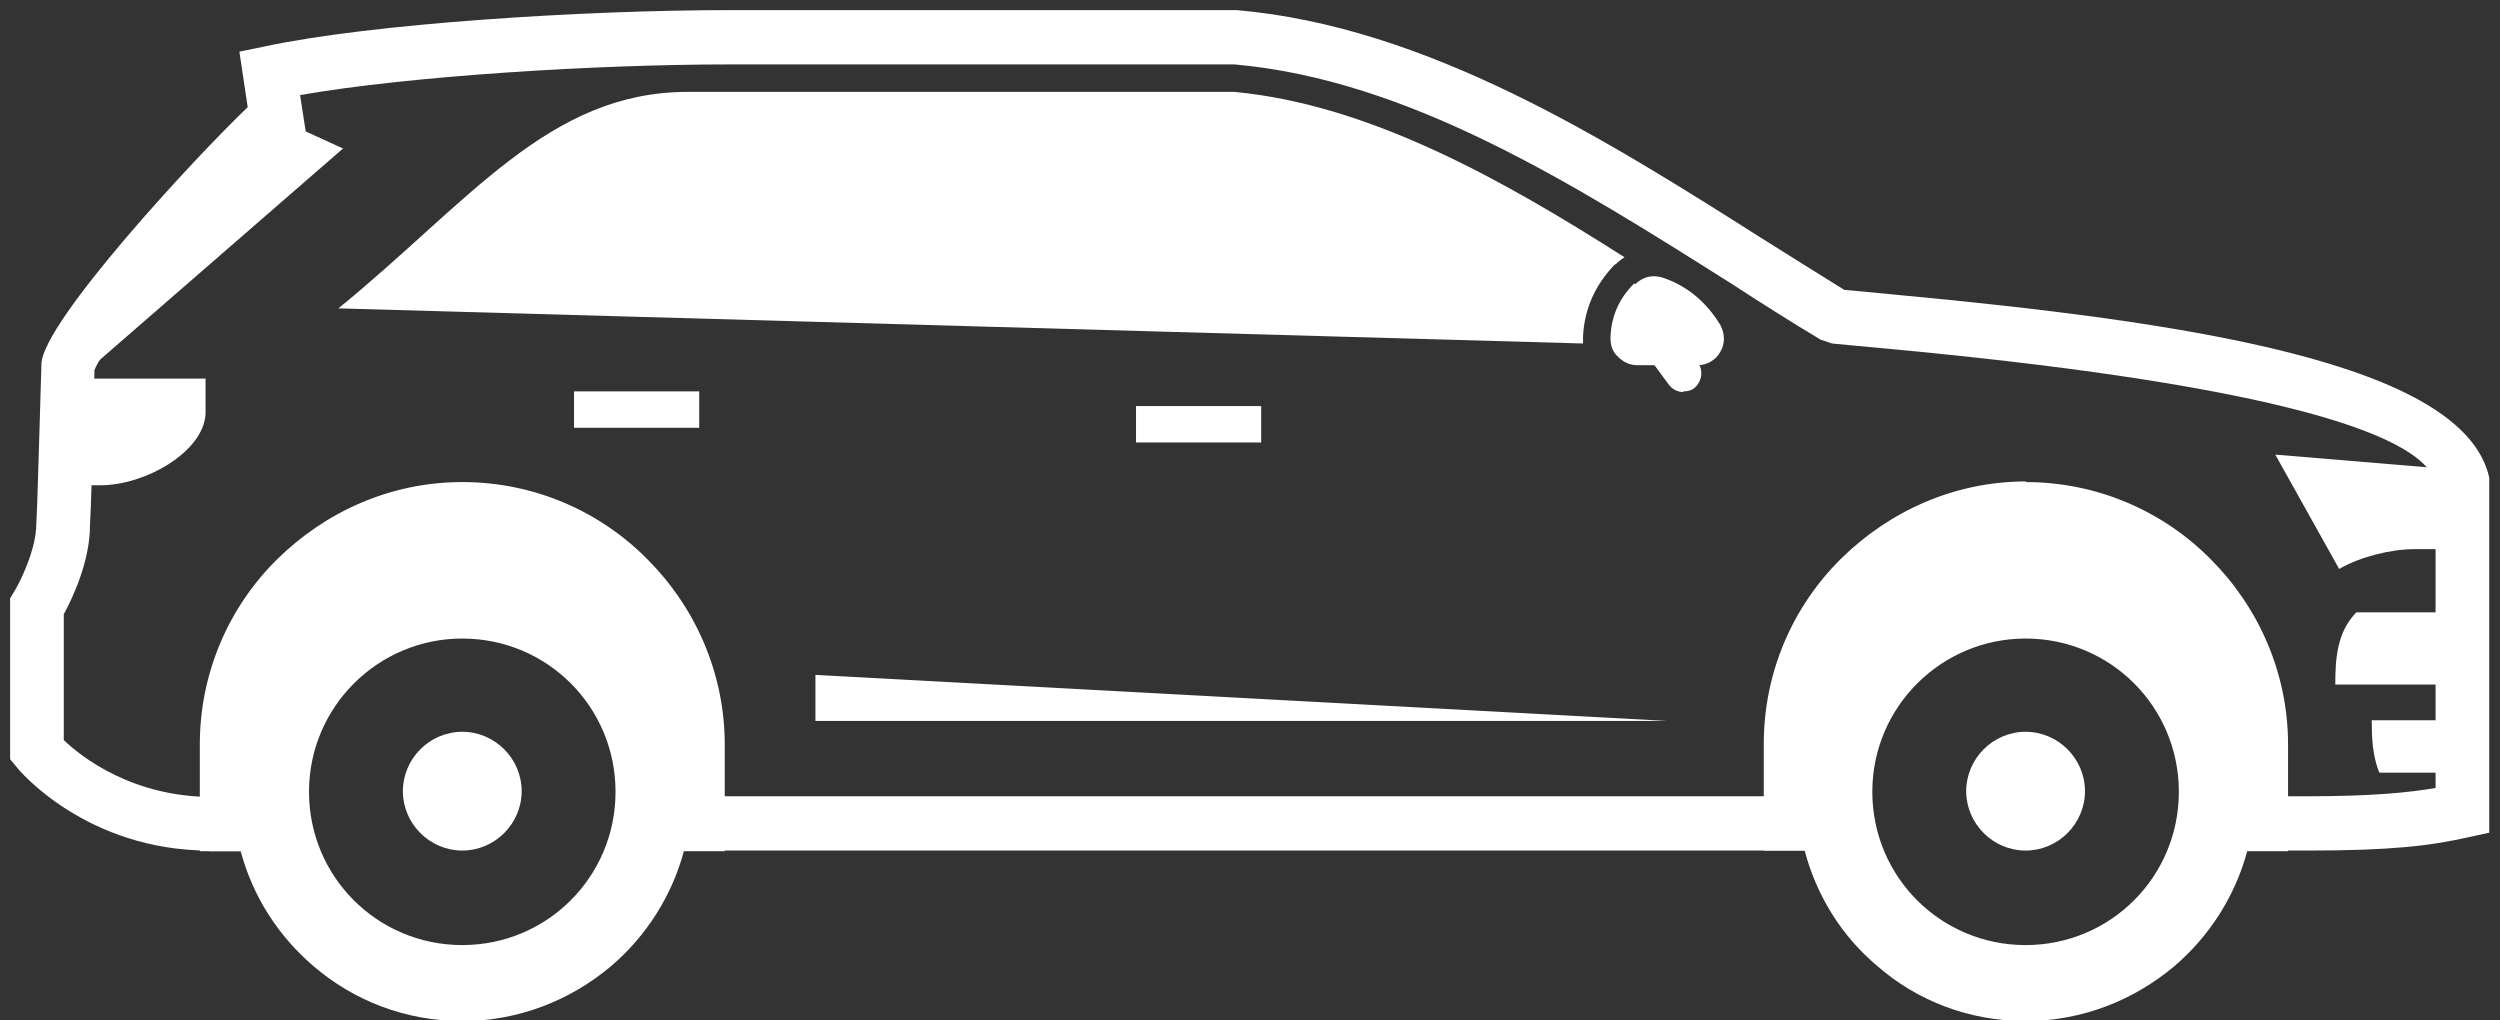<svg width="98" height="40" viewBox="0 0 98 40" fill="none" xmlns="http://www.w3.org/2000/svg">
<rect x="0" y="0" width="98" height="40" fill="#333333" stroke="none"/>
<g clip-path="url(#clip0_331_130666)">
<path fill-rule="evenodd" clip-rule="evenodd" d="M26.983 3.602H48.387C53.694 4.102 58.926 7.056 63.682 10.085C63.557 10.161 63.432 10.261 63.332 10.361H63.307C62.531 11.162 62.105 12.113 62.055 13.19C62.055 13.29 62.055 13.365 62.055 13.465L13.265 12.088C18.396 7.908 21.501 3.602 26.958 3.602H26.983Z" fill="white"/>
<path d="M8.208 33.342C3.401 33.342 0.748 30.212 0.648 30.062L0.397 29.762V23.453L0.548 23.203C0.798 22.802 1.424 21.526 1.424 20.524C1.474 19.623 1.499 18.221 1.549 16.82L1.624 14.266C1.674 12.614 7.707 6.105 9.71 4.203L9.384 2.025L10.361 1.824C14.541 0.923 22.903 0.397 28.56 0.397H48.487C55.947 1.048 62.931 5.454 69.09 9.359C70.166 10.035 71.242 10.711 72.294 11.362C72.794 11.412 73.42 11.462 74.146 11.537C85.712 12.614 96.576 14.216 97.578 18.722V32.641L96.776 32.816C95.225 33.166 93.697 33.342 90.418 33.342H87.214V31.214H90.418C93.046 31.214 94.448 31.064 95.475 30.888V18.947C94.974 16.794 87.714 14.942 73.946 13.665C73.095 13.59 72.369 13.515 71.818 13.465L71.368 13.315C70.241 12.639 69.09 11.913 67.938 11.162C61.679 7.207 55.221 3.126 48.387 2.525H28.56C23.403 2.525 16.043 2.976 11.763 3.727L11.988 5.179L11.387 5.554C10.411 6.205 4.127 13.24 3.702 14.516L3.652 16.92C3.602 18.322 3.577 19.748 3.527 20.599C3.527 22.026 2.826 23.478 2.5 24.079V29.011C3.176 29.662 5.229 31.289 8.458 31.239H9.91V33.367H8.508C8.508 33.367 8.308 33.367 8.208 33.367V33.342ZM71.593 33.342H26.307V31.214H71.593V33.342Z" fill="white"/>
<path fill-rule="evenodd" clip-rule="evenodd" d="M64.058 11.112C63.457 11.713 63.156 12.414 63.131 13.24C63.131 13.54 63.206 13.79 63.432 13.991C63.632 14.191 63.882 14.316 64.183 14.316H66.536C66.911 14.316 67.262 14.116 67.437 13.79C67.637 13.465 67.612 13.065 67.437 12.739C67.011 12.038 66.311 11.262 65.184 10.886C64.809 10.761 64.408 10.836 64.108 11.137L64.058 11.112Z" fill="white"/>
<path d="M65.985 15.367C65.76 15.367 65.56 15.267 65.409 15.067L64.083 13.265C63.857 12.939 63.932 12.514 64.233 12.263C64.558 12.038 64.984 12.113 65.234 12.414L66.561 14.216C66.786 14.541 66.711 14.967 66.411 15.217C66.286 15.317 66.135 15.342 65.985 15.342V15.367Z" fill="white"/>
<path fill-rule="evenodd" clip-rule="evenodd" d="M2.601 19.022H3.952C5.68 19.022 7.983 17.721 8.058 16.219V14.842H2.626C2.626 16.269 2.626 17.596 2.601 19.022Z" fill="white"/>
<path fill-rule="evenodd" clip-rule="evenodd" d="M89.191 17.821L91.695 22.302C92.521 21.826 93.722 21.526 94.649 21.526H94.699C95.325 21.526 95.975 21.526 96.601 21.526C96.601 19.723 96.827 19.548 95.199 18.322L89.191 17.821Z" fill="white"/>
<path d="M49.438 15.918H44.532V17.345H49.438V15.918Z" fill="white"/>
<path d="M27.409 15.342H22.502V16.769H27.409V15.342Z" fill="white"/>
<path fill-rule="evenodd" clip-rule="evenodd" d="M31.965 26.457V28.26H65.335L31.965 26.457Z" fill="white"/>
<path fill-rule="evenodd" clip-rule="evenodd" d="M96.126 24.004H92.371C91.594 24.78 91.544 25.882 91.544 26.833H96.126V24.004Z" fill="white"/>
<path fill-rule="evenodd" clip-rule="evenodd" d="M93.272 30.288C92.997 29.637 92.972 28.886 92.972 28.235H96.126V30.288H93.272Z" fill="white"/>
<path fill-rule="evenodd" clip-rule="evenodd" d="M13.465 5.805L3.527 14.441L3.702 12.564C5.705 9.835 10.061 5.104 10.837 4.628L13.465 5.83V5.805Z" fill="white"/>
<path fill-rule="evenodd" clip-rule="evenodd" d="M12.289 37.873C10.912 36.696 9.91 35.144 9.435 33.367H7.833V29.186C7.833 26.357 8.984 23.779 10.862 21.926C12.739 20.074 15.293 18.897 18.121 18.897C20.95 18.897 23.529 20.049 25.381 21.926C27.233 23.779 28.41 26.357 28.41 29.186V33.367H26.808C26.332 35.144 25.306 36.721 23.954 37.873C22.377 39.2 20.349 40.026 18.121 40.026C15.893 40.026 13.866 39.225 12.289 37.873ZM79.403 25.031C76.099 25.031 73.395 27.709 73.395 31.039C73.395 34.368 76.074 37.047 79.403 37.047C82.733 37.047 85.411 34.368 85.411 31.039C85.411 27.709 82.733 25.031 79.403 25.031ZM18.121 25.031C14.817 25.031 12.113 27.709 12.113 31.039C12.113 34.368 14.792 37.047 18.121 37.047C21.451 37.047 24.129 34.368 24.129 31.039C24.129 27.709 21.451 25.031 18.121 25.031ZM79.403 18.897C82.232 18.897 84.811 20.049 86.663 21.926C88.516 23.779 89.692 26.357 89.692 29.186V33.367H88.09C87.614 35.144 86.588 36.721 85.236 37.873C83.659 39.2 81.631 40.026 79.403 40.026C77.175 40.026 75.148 39.225 73.596 37.873C72.219 36.721 71.217 35.144 70.742 33.342H69.14V29.161C69.14 26.332 70.291 23.754 72.169 21.901C74.046 20.049 76.6 18.872 79.428 18.872L79.403 18.897ZM79.403 28.686C80.68 28.686 81.731 29.737 81.731 31.014C81.731 32.29 80.68 33.342 79.403 33.342C78.127 33.342 77.075 32.29 77.075 31.014C77.075 29.737 78.127 28.686 79.403 28.686ZM18.121 28.686C16.845 28.686 15.793 29.737 15.793 31.014C15.793 32.29 16.845 33.342 18.121 33.342C19.398 33.342 20.449 32.29 20.449 31.014C20.449 29.737 19.398 28.686 18.121 28.686Z" fill="white"/>
</g>
<defs>
<clipPath id="clip0_331_130666">
<rect width="97.205" height="39.603" fill="white" transform="translate(0.397 0.397)"/>
</clipPath>
</defs>
</svg>
